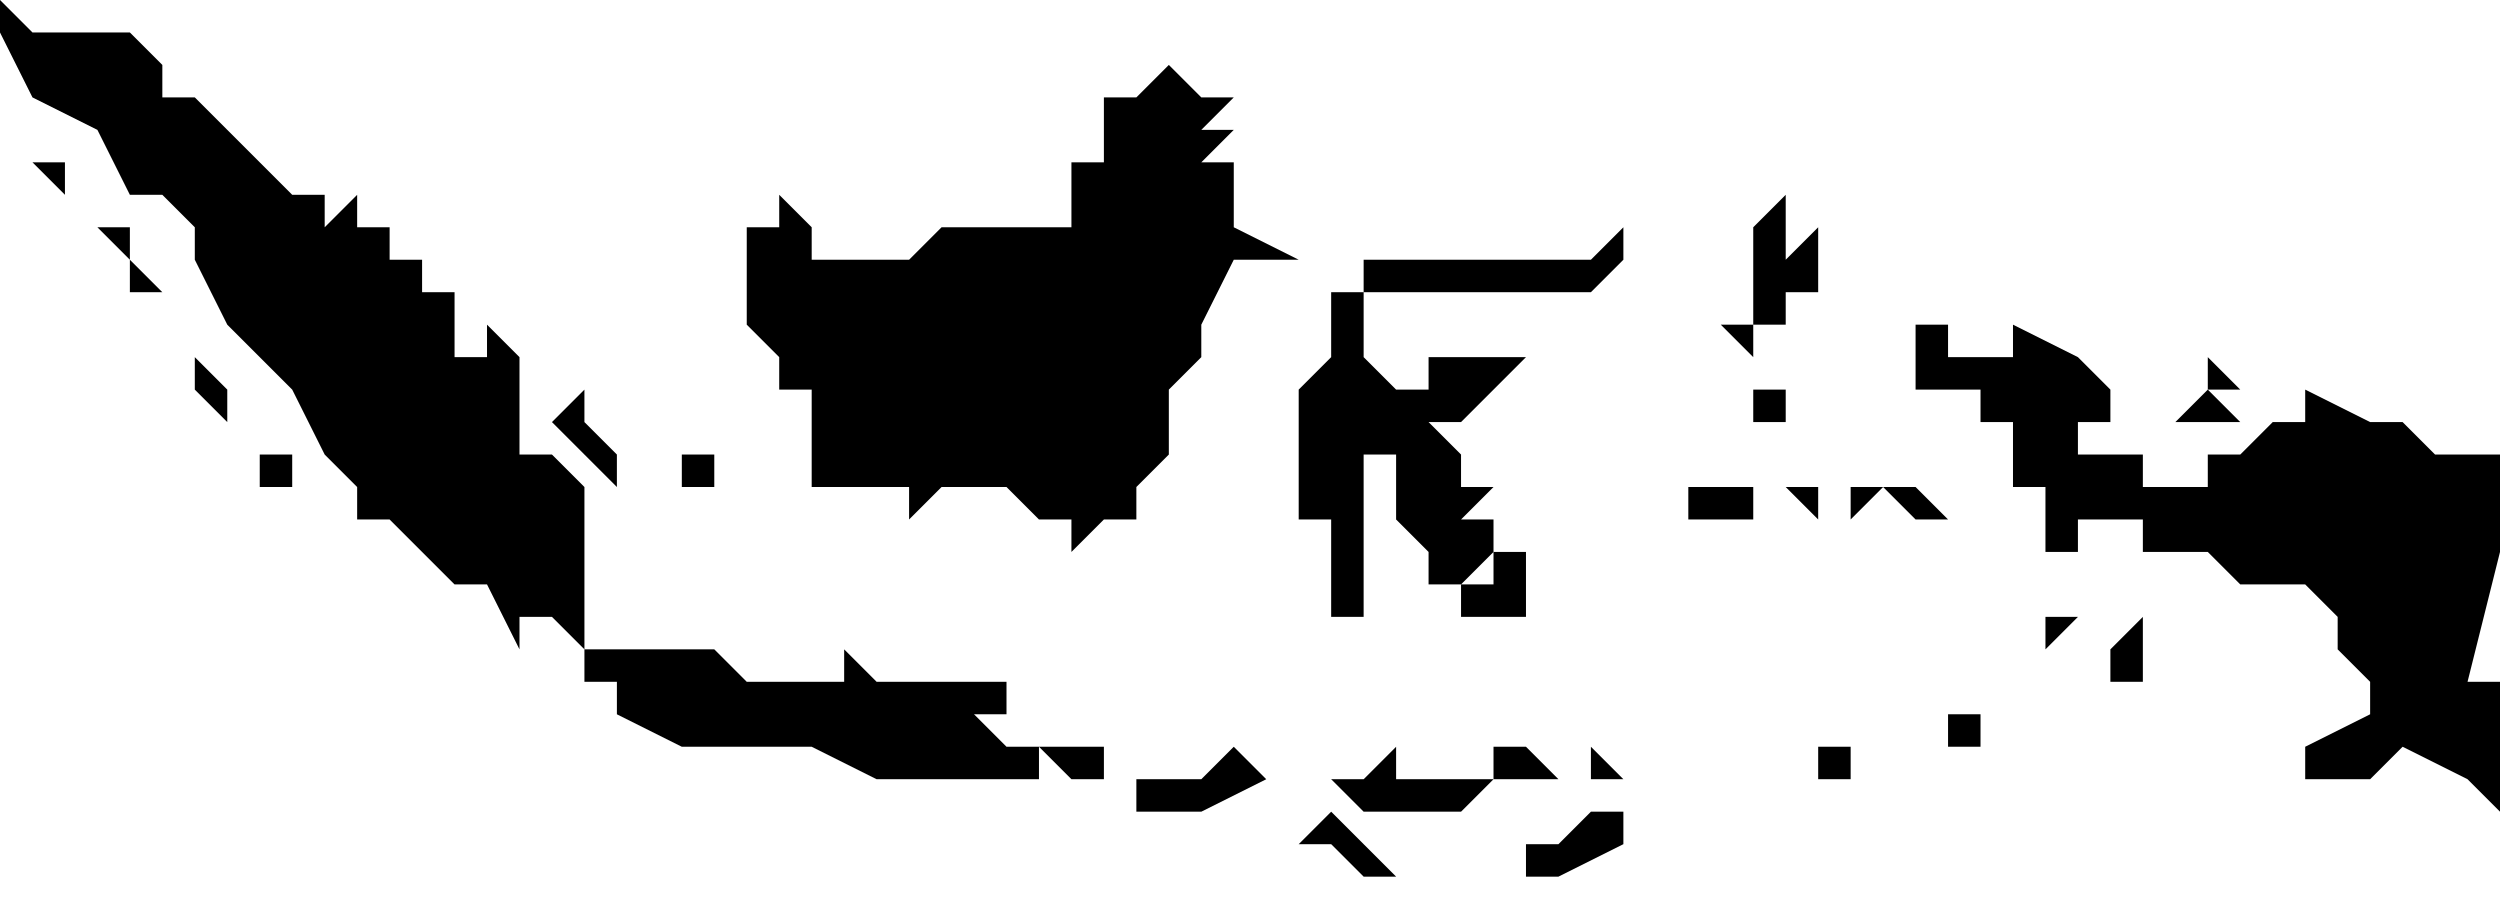 <svg xmlns="http://www.w3.org/2000/svg" viewBox="0 0 77 28">
  <path d="M0 0zm0 0 1 1h3l1 1v1h1l1 1 1 1 1 1h1v1l1-1v1h1-1 1v1h1v1h1v2h2v3h1l1 1v5l-1-1h-1v1l-1-2h-1l-1-1-1-1h-1v-1l-1-1-1-2-2-2-1-2V7L5 6H4L3 4 1 3 0 1V0zm53 2v1-1zM36 2l1 1h1l-1 1h1l-1 1h1v2l2 1h-2l-1 2v1l-1 1v2l-1 1v1h1-1v1-1h-1l-1 1v-1h-1l-1-1h-2l-1 1v-1h-3v-3h-1v-1l-1-1V7h1V6l1 1v1h3l1-1h4V5h1V3h1zM22 3v1-1zm29 1zM38 4zM19 4zm-1 1zm5 0zM1 5h1v1L1 5zm55 0v1h-1 1zM4 6H3zm51 0zm0 0v2h-1 1l1-1v2h-1v2h1-1v-1h-1V7l1-1zm-5 1v1l-1 1h-7v2l1 1h1v-1h3v1-1l-1 1-1 1h-1l1 1v1h1l-1 1h1v1l-1 1h-1v-1l-1-1v-2h-1v5h-1v-3h-1v-4l1-1V9h1V8h7l1-1zM4 8l1 1H4V8L3 7h1zm12 0h-1zm-1 0zm-1 0zm0 0v1-1zm40 2zm-38 0zm41 0h1-1zm3 0v1h-1v-1zM6 10H5zm48 0v1h1-1l-1-1zm-38 1h-1v-1zm48 0 1 1v2h1v1h2v-1h1l1-1h1v-1l2 1h1l1 1h2v3l-1 4h1v4l-1-1-2-1-1 1h-2v-1l2-1v-1l-1-1v-1l-1-1h-2l-1-1h-2v-1h-2v1h-1v-2h-1v-1h3v-1h-1v1h-2v-1h-1v-1h-2v-1h1v1-1h2v-1zm-6-1v1-1zm-4 1zm14 0 1 1h-1v-1h-1zM6 11l1 1v1l-1-1v-1zm61 1-1-1zm-20 0h-1 1zm7 0zm4 0zm-3 0v1h-1v-1zm-37 0v1l1 1v1l-1-1-1-1 1-1zm50 0 1 1h1-3zm-18 1h2-3zm9 0h-1zM9 14v1H8v-1zm13 0v1h-1v-1zm36 1h1l1 1h-1l-1-1-1 1v-1h-1v1l-1-1v1-1h2zm-3 0zm-2 0h1v1h-2v-1zm2 0h-1zm-1 0zm1 1zm-2 0h1zm-6 1h-1zm17 0zm-17 0v2h-2v-1h1v-1zm-2 2v-1zm3 0h-1zm-36 0zm51 0h1l-1 1v-1zm3 0v2h-1v-1l1-1zm-3 0v1zm-21 1zm-24 0h4l1 1h3v-1l1 1h4v1h-2 1l1 1h3v1h-1l-1-1v1h-5l-2-1h-4l-2-1v-1h-1v-1zm48 1zm-32 0zm9 1zm-11 0zm24 0zm5 0v1h-1v-1h1zm0 0h1-1zm-18 0zm17 0zm-6 0v1zm-1 1h-2 1zm5 0zm-20 0 1 1h1-1l-2 1h-1v-1h1l1-1zm17 0v1-1zm-15 0v1-1zm6 0h1v1-1l1 1h-2l-1 1h-3l-1-1h1l1-1v1h3v-1zm3 0 1 1h-1zm11 0v1zm-11 1h-1zm7-1h1v1h-1zm-21 1h1v1h-1v-1zm6 0h-1zm-7 0zm7 0zm9 1v1l-2 1h-1v-1h1l1-1h1zm-9 0 1 1 1 1h-1l-1-1h-1zm4 2zm2 0v1-1z"/>
</svg>
